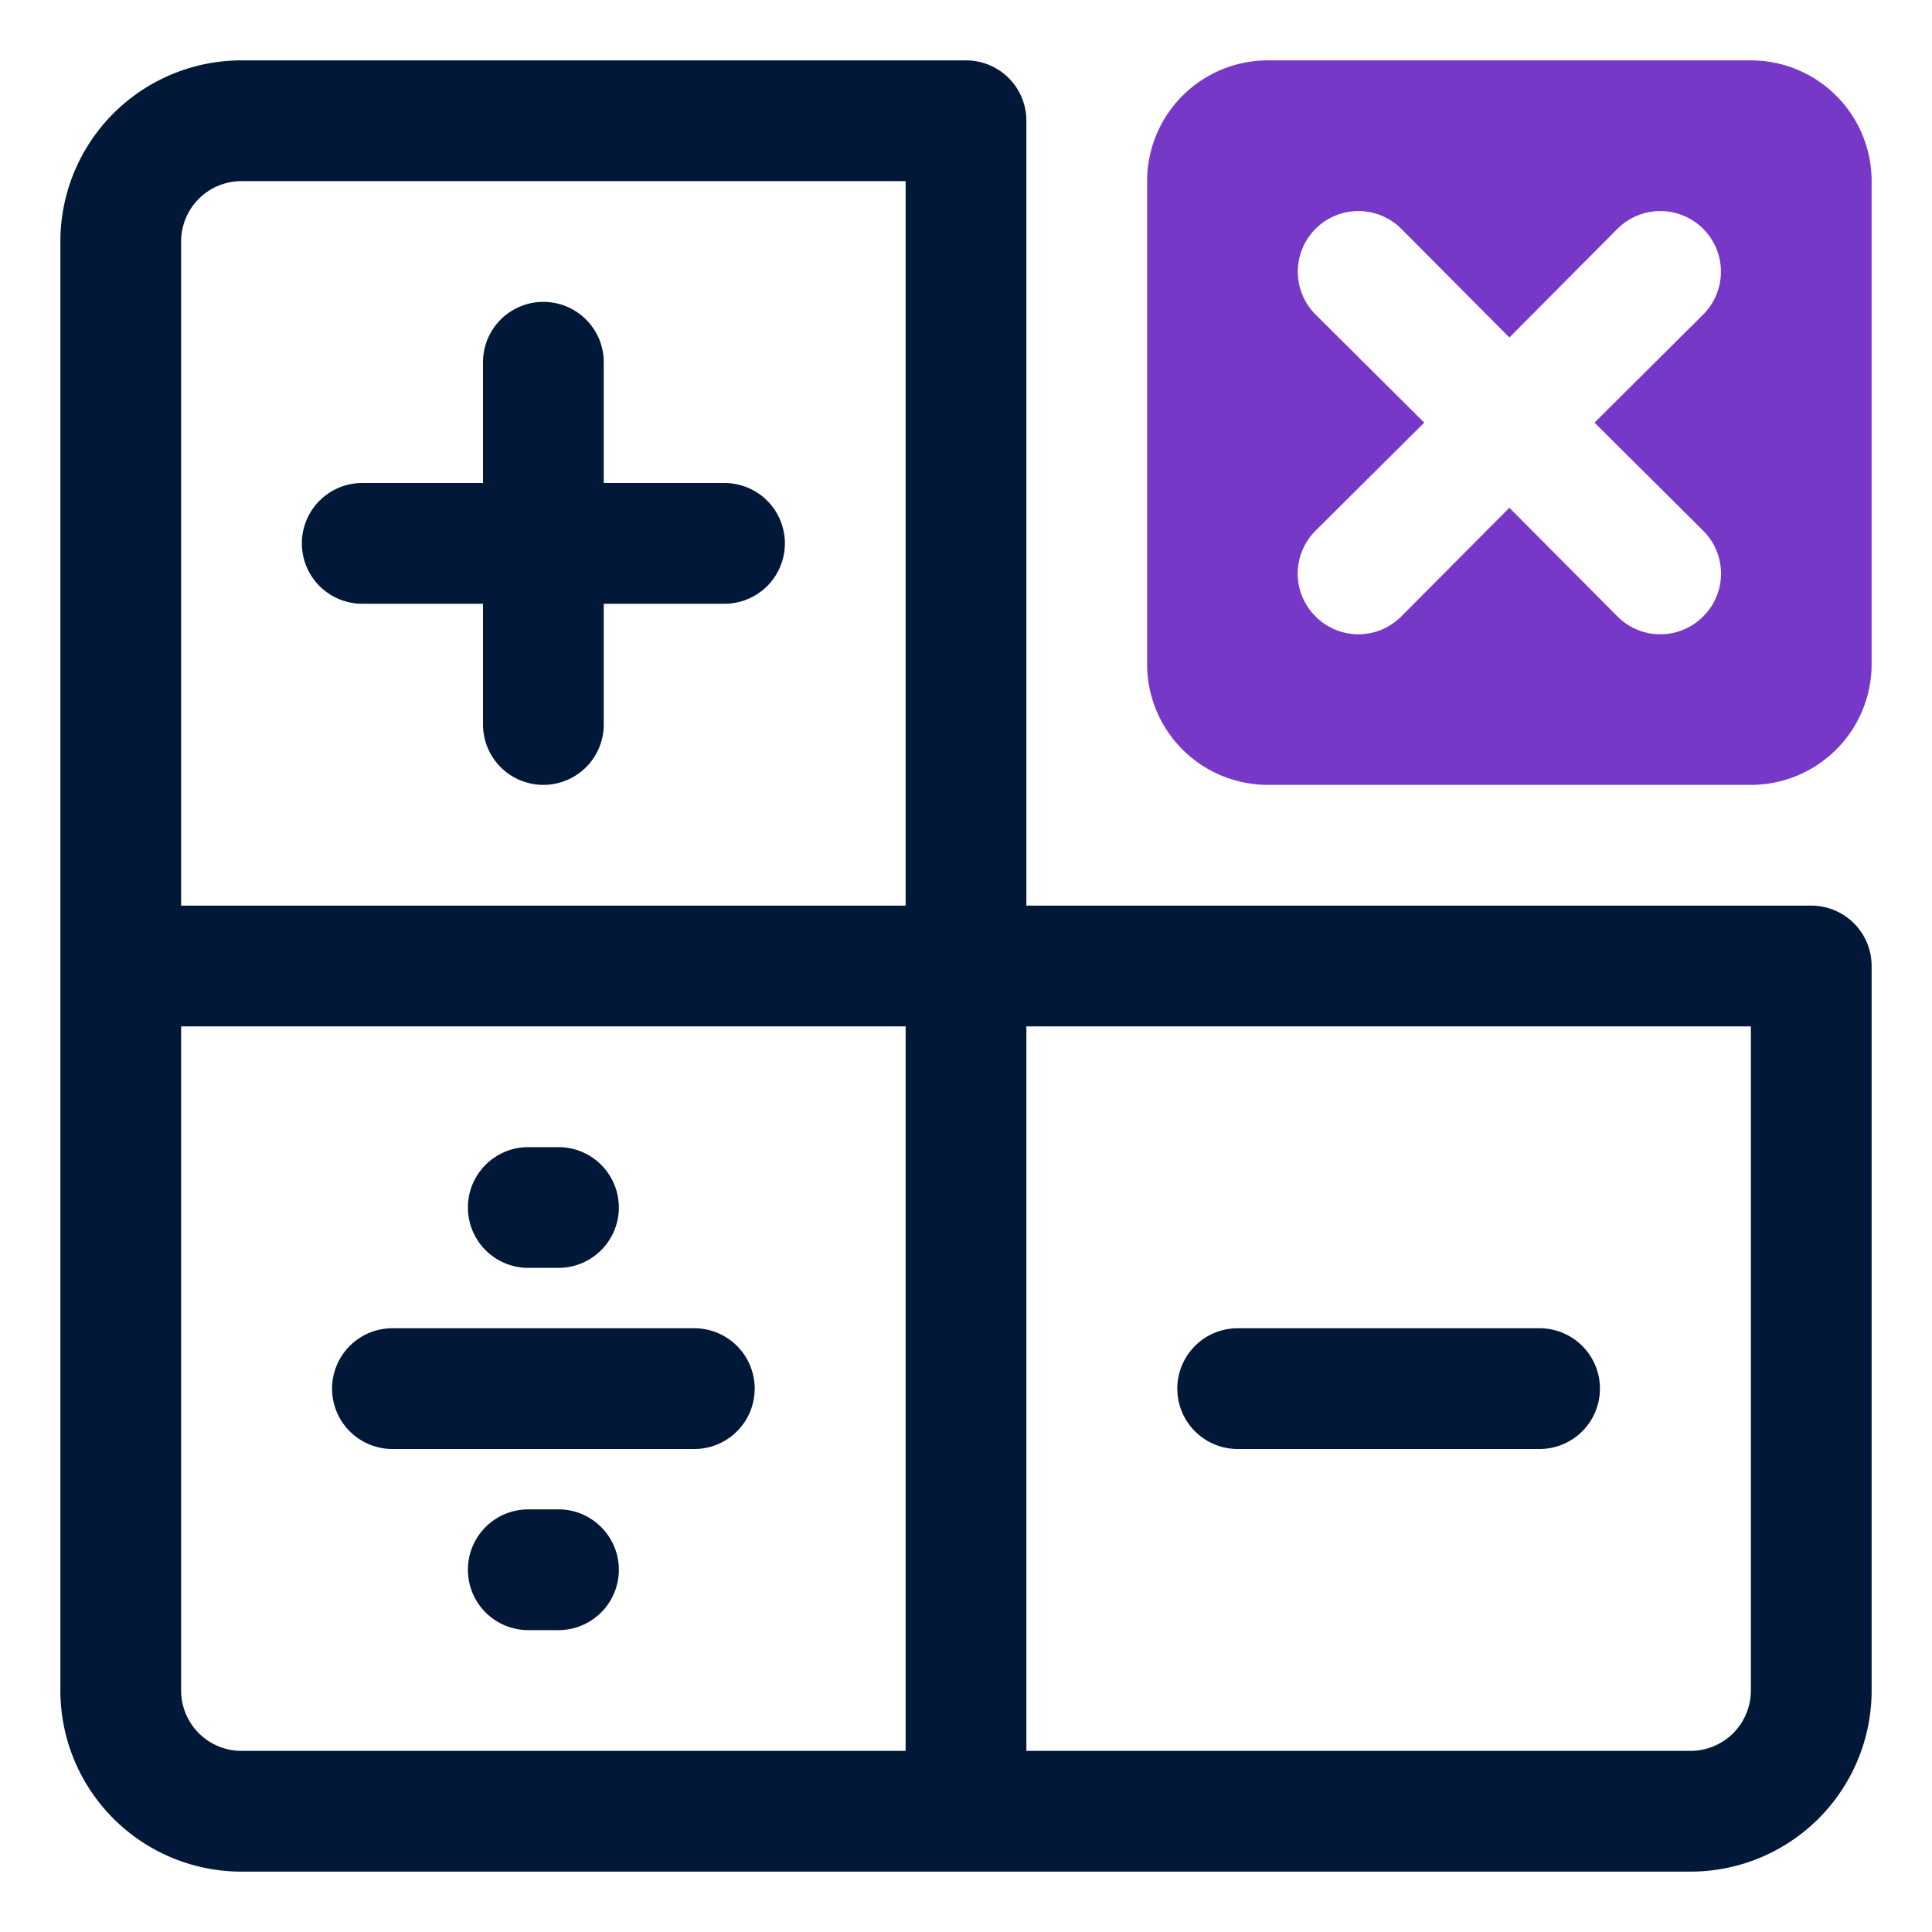 <svg id="OBJECT" xmlns="http://www.w3.org/2000/svg" viewBox="0 0 32 32"><defs><style>.cls-1{fill:#011839;}.cls-2{fill:#7738c8;}</style></defs><path class="cls-1" d="M30,15H17V2a1,1,0,0,0-1-1H4A3,3,0,0,0,1,4V28a3,3,0,0,0,3,3H28a3,3,0,0,0,3-3V16A1,1,0,0,0,30,15ZM15,29H4a1,1,0,0,1-1-1V17H15Zm0-14H3V4A1,1,0,0,1,4,3H15ZM29,28a1,1,0,0,1-1,1H17V17H29Z"/><path class="cls-1" d="M6,10H8v2a1,1,0,0,0,2,0V10h2a1,1,0,0,0,0-2H10V6A1,1,0,0,0,8,6V8H6a1,1,0,0,0,0,2Z"/><path class="cls-1" d="M20.5,24h5a1,1,0,0,0,0-2h-5a1,1,0,0,0,0,2Z"/><path class="cls-1" d="M6.5,24h5a1,1,0,0,0,0-2h-5a1,1,0,0,0,0,2Z"/><path class="cls-1" d="M9.25,25h-.5a1,1,0,0,0,0,2h.5a1,1,0,0,0,0-2Z"/><path class="cls-1" d="M8.75,21h.5a1,1,0,0,0,0-2h-.5a1,1,0,0,0,0,2Z"/><path class="cls-2" d="M29,1H21a2,2,0,0,0-2,2v8a2,2,0,0,0,2,2h8a2,2,0,0,0,2-2V3A2,2,0,0,0,29,1Zm-.79,7.79a1,1,0,0,1,0,1.42,1,1,0,0,1-1.42,0L25,8.41l-1.79,1.8a1,1,0,0,1-1.42,0,1,1,0,0,1,0-1.42L23.59,7l-1.8-1.79a1,1,0,0,1,1.42-1.42L25,5.59l1.79-1.8a1,1,0,1,1,1.42,1.42L26.41,7Z"/></svg>
